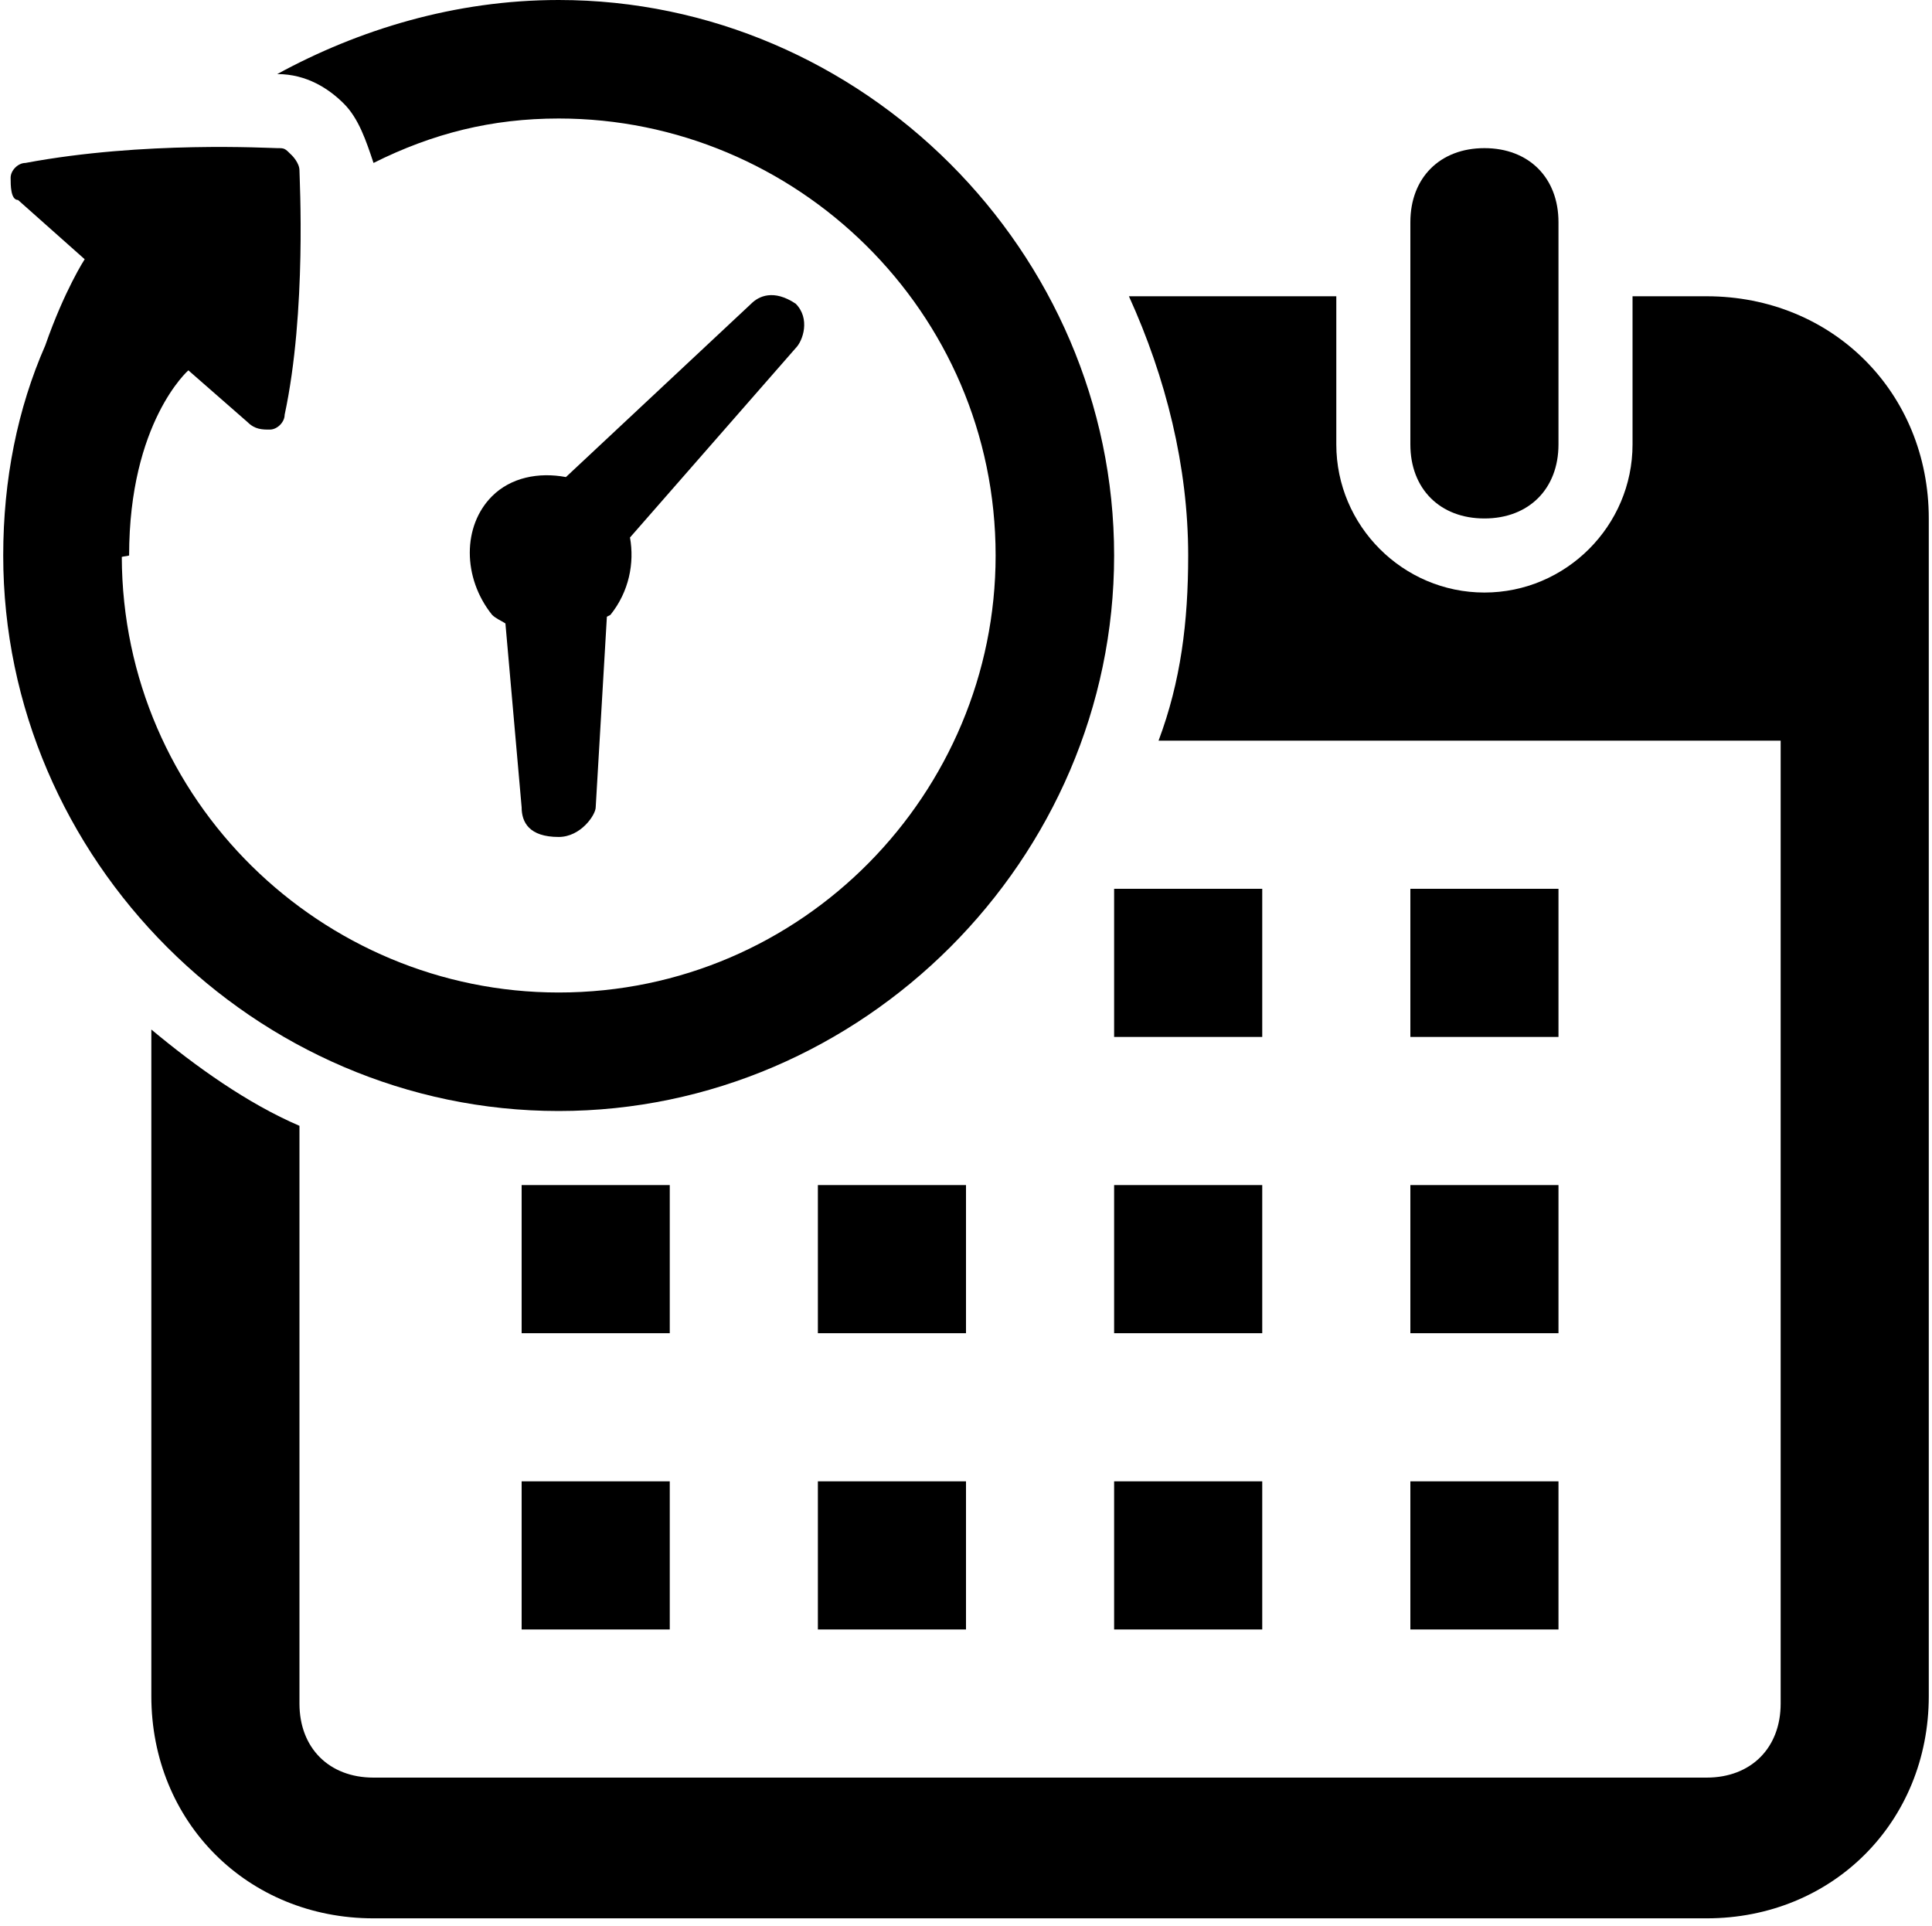 <?xml version="1.0" ?>
<svg xmlns="http://www.w3.org/2000/svg" xmlns:ev="http://www.w3.org/2001/xml-events" xmlns:xlink="http://www.w3.org/1999/xlink" baseProfile="full" height="598px" style="enable-background:new 0 0 26 26;" version="1.1" viewBox="0 0 26 26" width="600px" x="0px" xml:space="preserve" y="0px">
	<defs/>
	<path d="M 10.7,4.1 C 10.4,3.9 10.2,4 10.1,4.1 L 7.598,6.441 C 7.229,6.372 6.854,6.446 6.6,6.7 C 6.2,7.1 6.2,7.8 6.6,8.3 C 6.652,8.352 6.72,8.378 6.781,8.417 L 7.0,10.9 C 7.0,11.1 7.1,11.3 7.5,11.3 C 7.8,11.3 8.0,11.0 8.0,10.9 L 8.151,8.327 C 8.167,8.316 8.185,8.312 8.2,8.3 C 8.45,7.988 8.525,7.603 8.463,7.257 L 10.7,4.7 C 10.8,4.6 10.9,4.3 10.7,4.1"/>
	<path d="M 20.0,7.0 C 20.6,7.0 21.0,6.6 21.0,6.0 L 21.0,3.0 C 21.0,2.4 20.6,2.0 20.0,2.0 C 19.4,2.0 19.0,2.4 19.0,3.0 L 19.0,6.0 C 19.0,6.6 19.4,7.0 20.0,7.0"/>
	<path d="M 0.0,7.5 C 0.0,11.6 3.4,15.0 7.5,15.0 C 11.6,15.0 15.0,11.6 15.0,7.5 C 15.0,3.4 11.6,0.0 7.5,0.0 C 6.1,0.0 4.8,0.4 3.7,1.0 L 3.7,1.0 C 4.1,1.0 4.4,1.2 4.6,1.4 C 4.8,1.6 4.9,1.9 5.0,2.2 C 5.8,1.8 6.6,1.6 7.5,1.6 C 10.7,1.6 13.4,4.2 13.4,7.5 C 13.4,10.7 10.8,13.4 7.5,13.4 C 4.306,13.4 1.611,10.81 1.601,7.519 C 1.637,7.509 1.663,7.511 1.7,7.5 C 1.7,5.7 2.5,5.0 2.5,5.0 L 3.3,5.7 C 3.4,5.8 3.5,5.8 3.6,5.8 C 3.7,5.8 3.8,5.7 3.8,5.6 C 4.1,4.2 4.0,2.4 4.0,2.3 C 4.0,2.2 3.9,2.1 3.9,2.1 C 3.8,2.0 3.8,2.0 3.7,2.0 L 3.7,2.0 C 3.6,2.0 1.9,1.9 0.3,2.2 C 0.2,2.2 0.1,2.3 0.1,2.4 C 0.1,2.5 0.1,2.7 0.2,2.7 L 1.1,3.5 C 1.1,3.5 0.828,3.917 0.568,4.663 C 0.194,5.515 0.0,6.474 0.0,7.5"/>
	<path d="M 23.0,4.0 L 23.0,4.0 L 22.0,4.0 L 22.0,6.0 C 22.0,7.1 21.1,8.0 20.0,8.0 C 18.9,8.0 18.0,7.1 18.0,6.0 L 18.0,4.0 L 15.2,4.0 C 15.7,5.1 16.0,6.3 16.0,7.5 C 16.0,8.4 15.9,9.2 15.6,10.0 L 24.0,10.0 L 24.0,23.0 C 24.0,23.6 23.6,24.0 23.0,24.0 L 5.0,24.0 C 4.4,24.0 4.0,23.6 4.0,23.0 L 4.0,15.2 C 3.3,14.9 2.6,14.4 2.0,13.9 L 2.0,22.9 C 2.0,24.6 3.3,25.9 5.0,25.9 L 23.0,25.9 C 24.7,25.9 26.0,24.6 26.0,22.9 L 26.0,7.0 C 26.0,5.3 24.7,4.0 23.0,4.0"/>
	<path d="M 11.0,20.0 L 13.0,20.0 L 13.0,22.0 L 11.0,22.0 L 11.0,20.0" height="2" width="2" x="11" y="20"/>
	<path d="M 7.0,16.0 L 9.0,16.0 L 9.0,18.0 L 7.0,18.0 L 7.0,16.0" height="2" width="2" x="7" y="16"/>
	<path d="M 7.0,20.0 L 9.0,20.0 L 9.0,22.0 L 7.0,22.0 L 7.0,20.0" height="2" width="2" x="7" y="20"/>
	<path d="M 15.0,16.0 L 17.0,16.0 L 17.0,18.0 L 15.0,18.0 L 15.0,16.0" height="2" width="2" x="15" y="16"/>
	<path d="M 15.0,20.0 L 17.0,20.0 L 17.0,22.0 L 15.0,22.0 L 15.0,20.0" height="2" width="2" x="15" y="20"/>
	<path d="M 15.0,12.0 L 17.0,12.0 L 17.0,14.0 L 15.0,14.0 L 15.0,12.0" height="2" width="2" x="15" y="12"/>
	<path d="M 11.0,16.0 L 13.0,16.0 L 13.0,18.0 L 11.0,18.0 L 11.0,16.0" height="2" width="2" x="11" y="16"/>
	<path d="M 19.0,12.0 L 21.0,12.0 L 21.0,14.0 L 19.0,14.0 L 19.0,12.0" height="2" width="2" x="19" y="12"/>
	<path d="M 19.0,20.0 L 21.0,20.0 L 21.0,22.0 L 19.0,22.0 L 19.0,20.0" height="2" width="2" x="19" y="20"/>
	<path d="M 19.0,16.0 L 21.0,16.0 L 21.0,18.0 L 19.0,18.0 L 19.0,16.0" height="2" width="2" x="19" y="16"/>
</svg>
